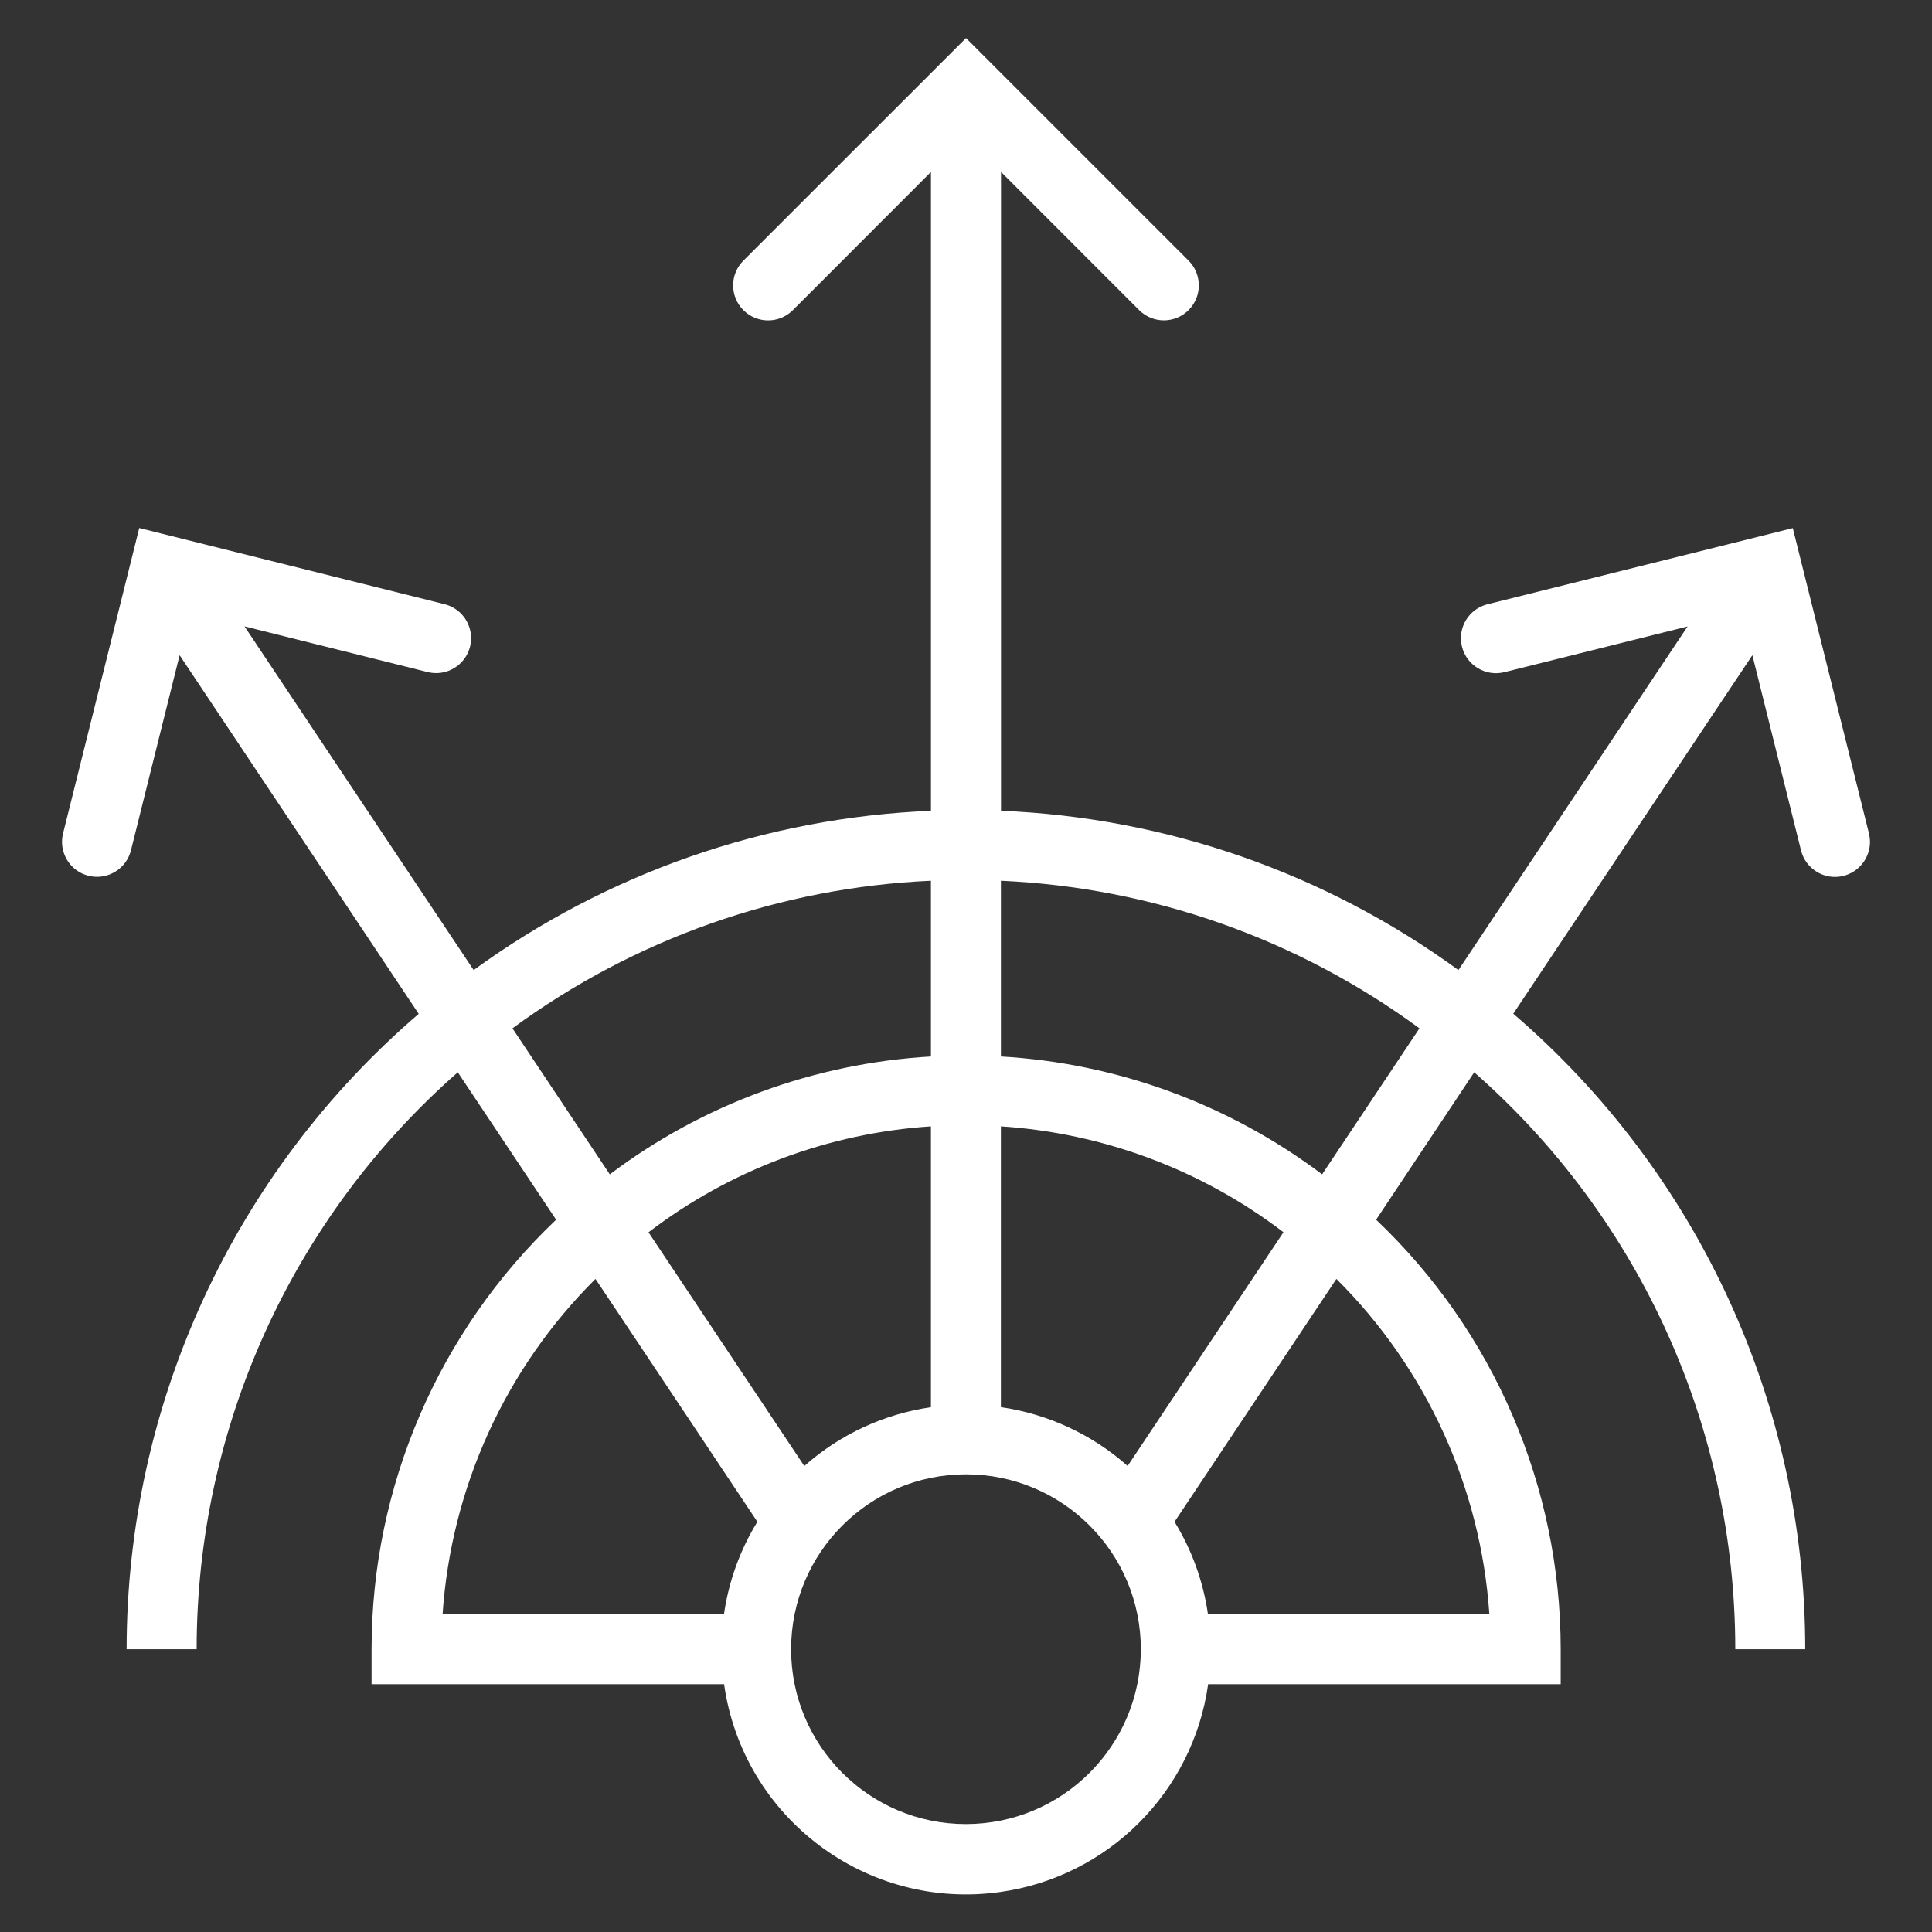 <?xml version="1.0" encoding="utf-8"?>
<!-- Generator: Adobe Illustrator 14.0.0, SVG Export Plug-In . SVG Version: 6.00 Build 43363)  -->
<!DOCTYPE svg PUBLIC "-//W3C//DTD SVG 1.1//EN" "http://www.w3.org/Graphics/SVG/1.1/DTD/svg11.dtd">
<svg version="1.1" id="Layer_1" xmlns="http://www.w3.org/2000/svg" xmlns:xlink="http://www.w3.org/1999/xlink" x="0px" y="0px"
	 width="65px" height="65px" viewBox="3.912 4.88 65 65" enable-background="new 3.912 4.88 65 65" xml:space="preserve">
<rect x="3.912" y="4.88" width="65" height="65" fill="#333333" stroke="none"/>
<g id="distribution" transform="translate(0 74.76) rotate(-90)">
	<g id="Group_1080" transform="translate(0 0)">
		<path id="Path_15765" fill="#FFFFFF" d="M61.111,28.923c-0.459-0.46-1.205-0.46-1.665-0.001c-0.46,0.459-0.461,1.205-0.001,1.665
			l0,0l4.649,4.646H42.601c-0.226-5.545-2.091-10.899-5.358-15.385l11.564-7.71L47.269,18.3c-0.157,0.631,0.227,1.27,0.857,1.427
			c0.094,0.022,0.19,0.034,0.286,0.034c0.54-0.001,1.009-0.368,1.141-0.891l2.562-10.273L41.842,6.034
			c-0.63-0.158-1.27,0.226-1.427,0.857c-0.157,0.631,0.227,1.27,0.857,1.427l6.564,1.637L35.77,17.999
			c-5.351-6.237-13.158-9.826-21.376-9.827v2.356c7.433-0.001,14.506,3.2,19.41,8.786l-4.96,3.308
			c-3.763-3.963-8.985-6.208-14.45-6.209h-1.177v11.86c-4.497,0.636-7.628,4.797-6.991,9.295c0.512,3.628,3.363,6.479,6.991,6.991
			v11.861h1.177c5.465-0.002,10.688-2.246,14.45-6.21l4.96,3.3c-4.905,5.585-11.979,8.786-19.41,8.784v2.353
			c8.218,0.002,16.028-3.587,21.381-9.823l12.061,8.045l-6.568,1.637c-0.63,0.158-1.014,0.797-0.856,1.427
			c0.131,0.523,0.601,0.891,1.141,0.893c0.096-0.001,0.192-0.013,0.286-0.034l10.273-2.563l-2.562-10.274
			c-0.157-0.63-0.796-1.015-1.427-0.856c-0.631,0.157-1.014,0.796-0.857,1.428l1.538,6.162l-11.561-7.71
			c3.269-4.487,5.134-9.842,5.359-15.389h21.494l-4.649,4.647c-0.46,0.46-0.46,1.204,0,1.664c0.459,0.459,1.204,0.459,1.664,0
			l7.488-7.488L61.111,28.923z M31.985,35.232h-9.449c-0.229-1.582-0.917-3.063-1.978-4.26l7.863-5.242
			C30.519,28.478,31.759,31.784,31.985,35.232z M15.571,18.802c4.26,0.288,8.271,2.116,11.281,5.144l-8.17,5.447
			c-0.949-0.583-2.008-0.965-3.111-1.124V18.802z M8.511,36.411c0-3.25,2.634-5.883,5.883-5.883s5.884,2.634,5.884,5.883
			s-2.635,5.883-5.884,5.883l0,0C11.146,42.291,8.514,39.659,8.511,36.411z M15.57,54.02v-9.467
			c1.103-0.159,2.161-0.541,3.111-1.125l8.171,5.446C23.84,51.903,19.83,53.732,15.57,54.02z M28.423,47.093L20.56,41.85
			c1.061-1.197,1.748-2.68,1.978-4.264h9.447C31.76,41.037,30.521,44.344,28.423,47.093z M35.283,51.668l-4.913-3.275
			c2.359-3.132,3.739-6.891,3.966-10.806h5.912C40.022,42.669,38.295,47.57,35.283,51.668L35.283,51.668z M34.336,35.232
			c-0.227-3.914-1.606-7.673-3.966-10.804l4.913-3.275c3.011,4.1,4.738,8.999,4.965,14.079H34.336z"/>
	</g>
</g>
</svg>
